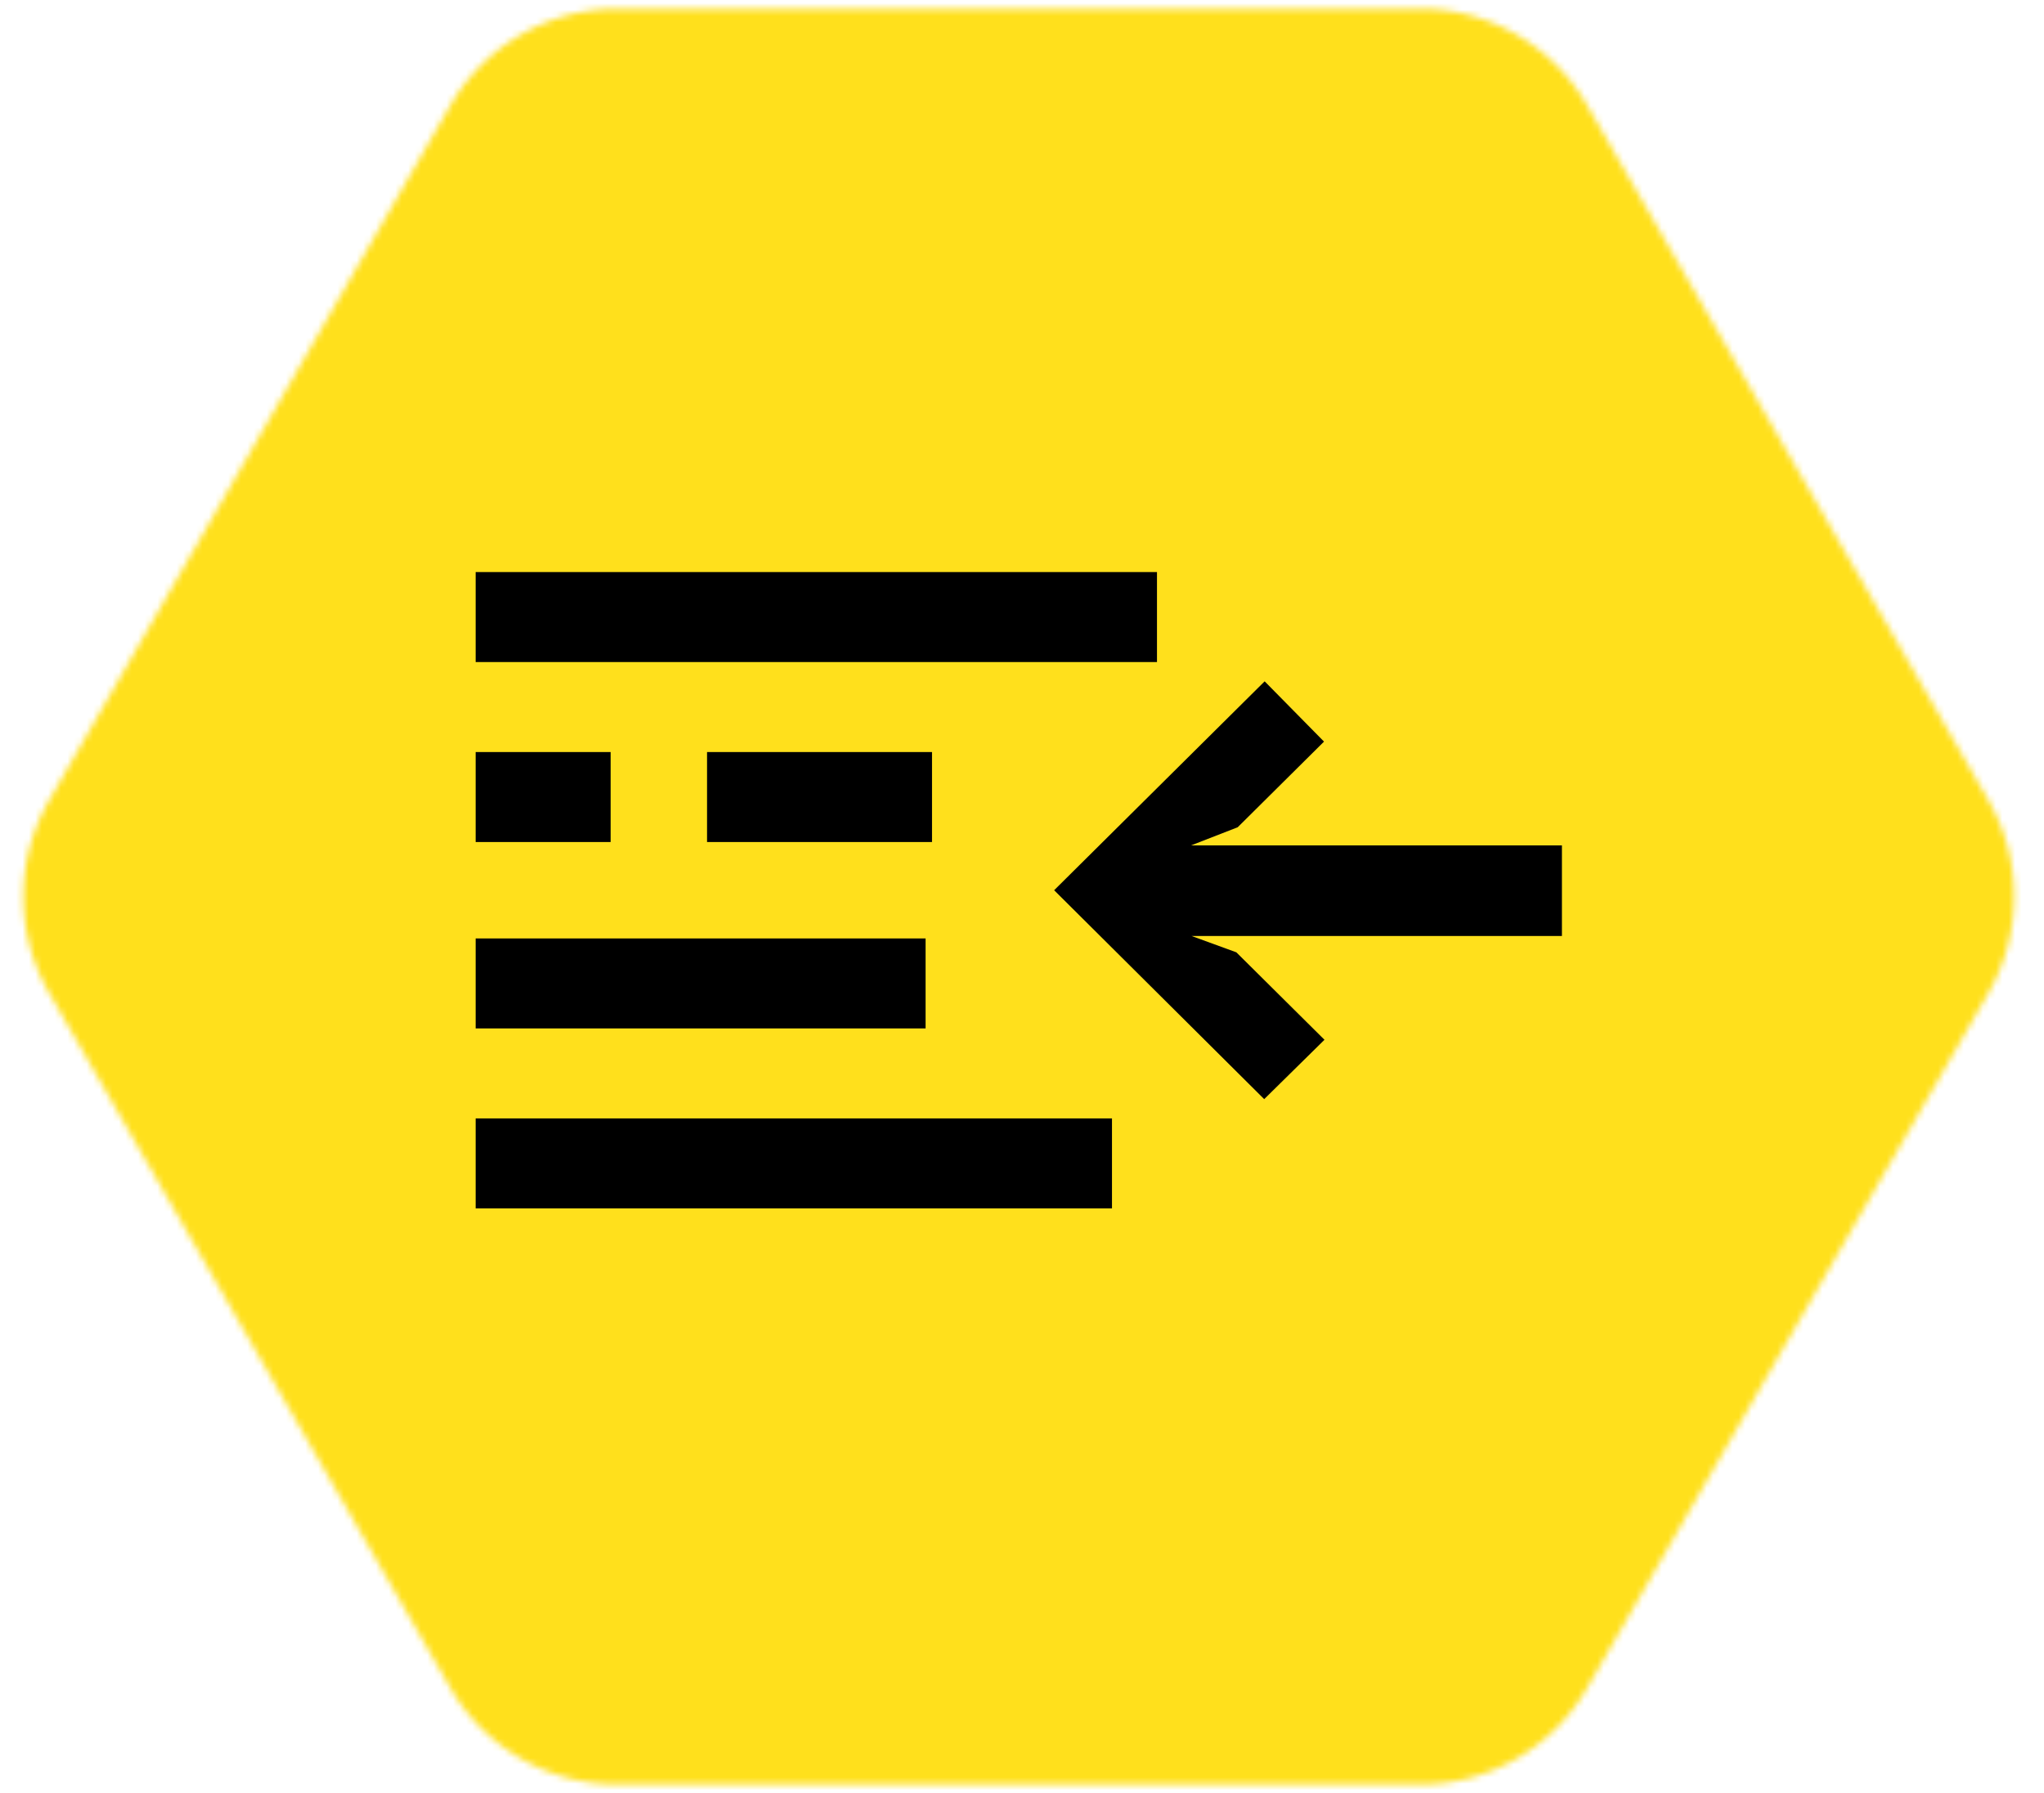 <svg width="318" height="279" xmlns="http://www.w3.org/2000/svg" xmlns:xlink="http://www.w3.org/1999/xlink"><defs><path d="M310.34 153.5l-62.43 108.131a30 30 0 0 1-25.98 15H97.07a30 30 0 0 1-25.98-15L8.66 153.5a30 30 0 0 1 0-30L71.09 15.369a30 30 0 0 1 25.98-15h124.86a30 30 0 0 1 25.98 15L310.34 123.5a30 30 0 0 1 0 30z" id="a"/></defs><g fill="none" fill-rule="evenodd"><g transform="translate(-1 1)"><mask id="b" fill="#fff"><use xlink:href="#a"/></mask><g mask="url(#b)" fill="#FFE01C" fill-rule="nonzero"><path transform="translate(-58 -13)" d="M0.5 0H455.5V303H0.5z"/></g></g><g transform="translate(74 89)" fill="#000" fill-rule="nonzero"><path d="M0 28H21V42H0z"/><path d="M0 85H99V99H0z"/><path d="M36 28H71V42H36z"/><path d="M0 0H106V14H0z"/><path d="M0 57H70V71H0z"/><path d="M169 42.521L111.313 42.521 118.559 39.701 131.986 26.376 122.751 17 90 49.5 122.68 82 132.058 72.765 118.346 59.158 111.384 56.62 169 56.62z"/></g></g></svg>